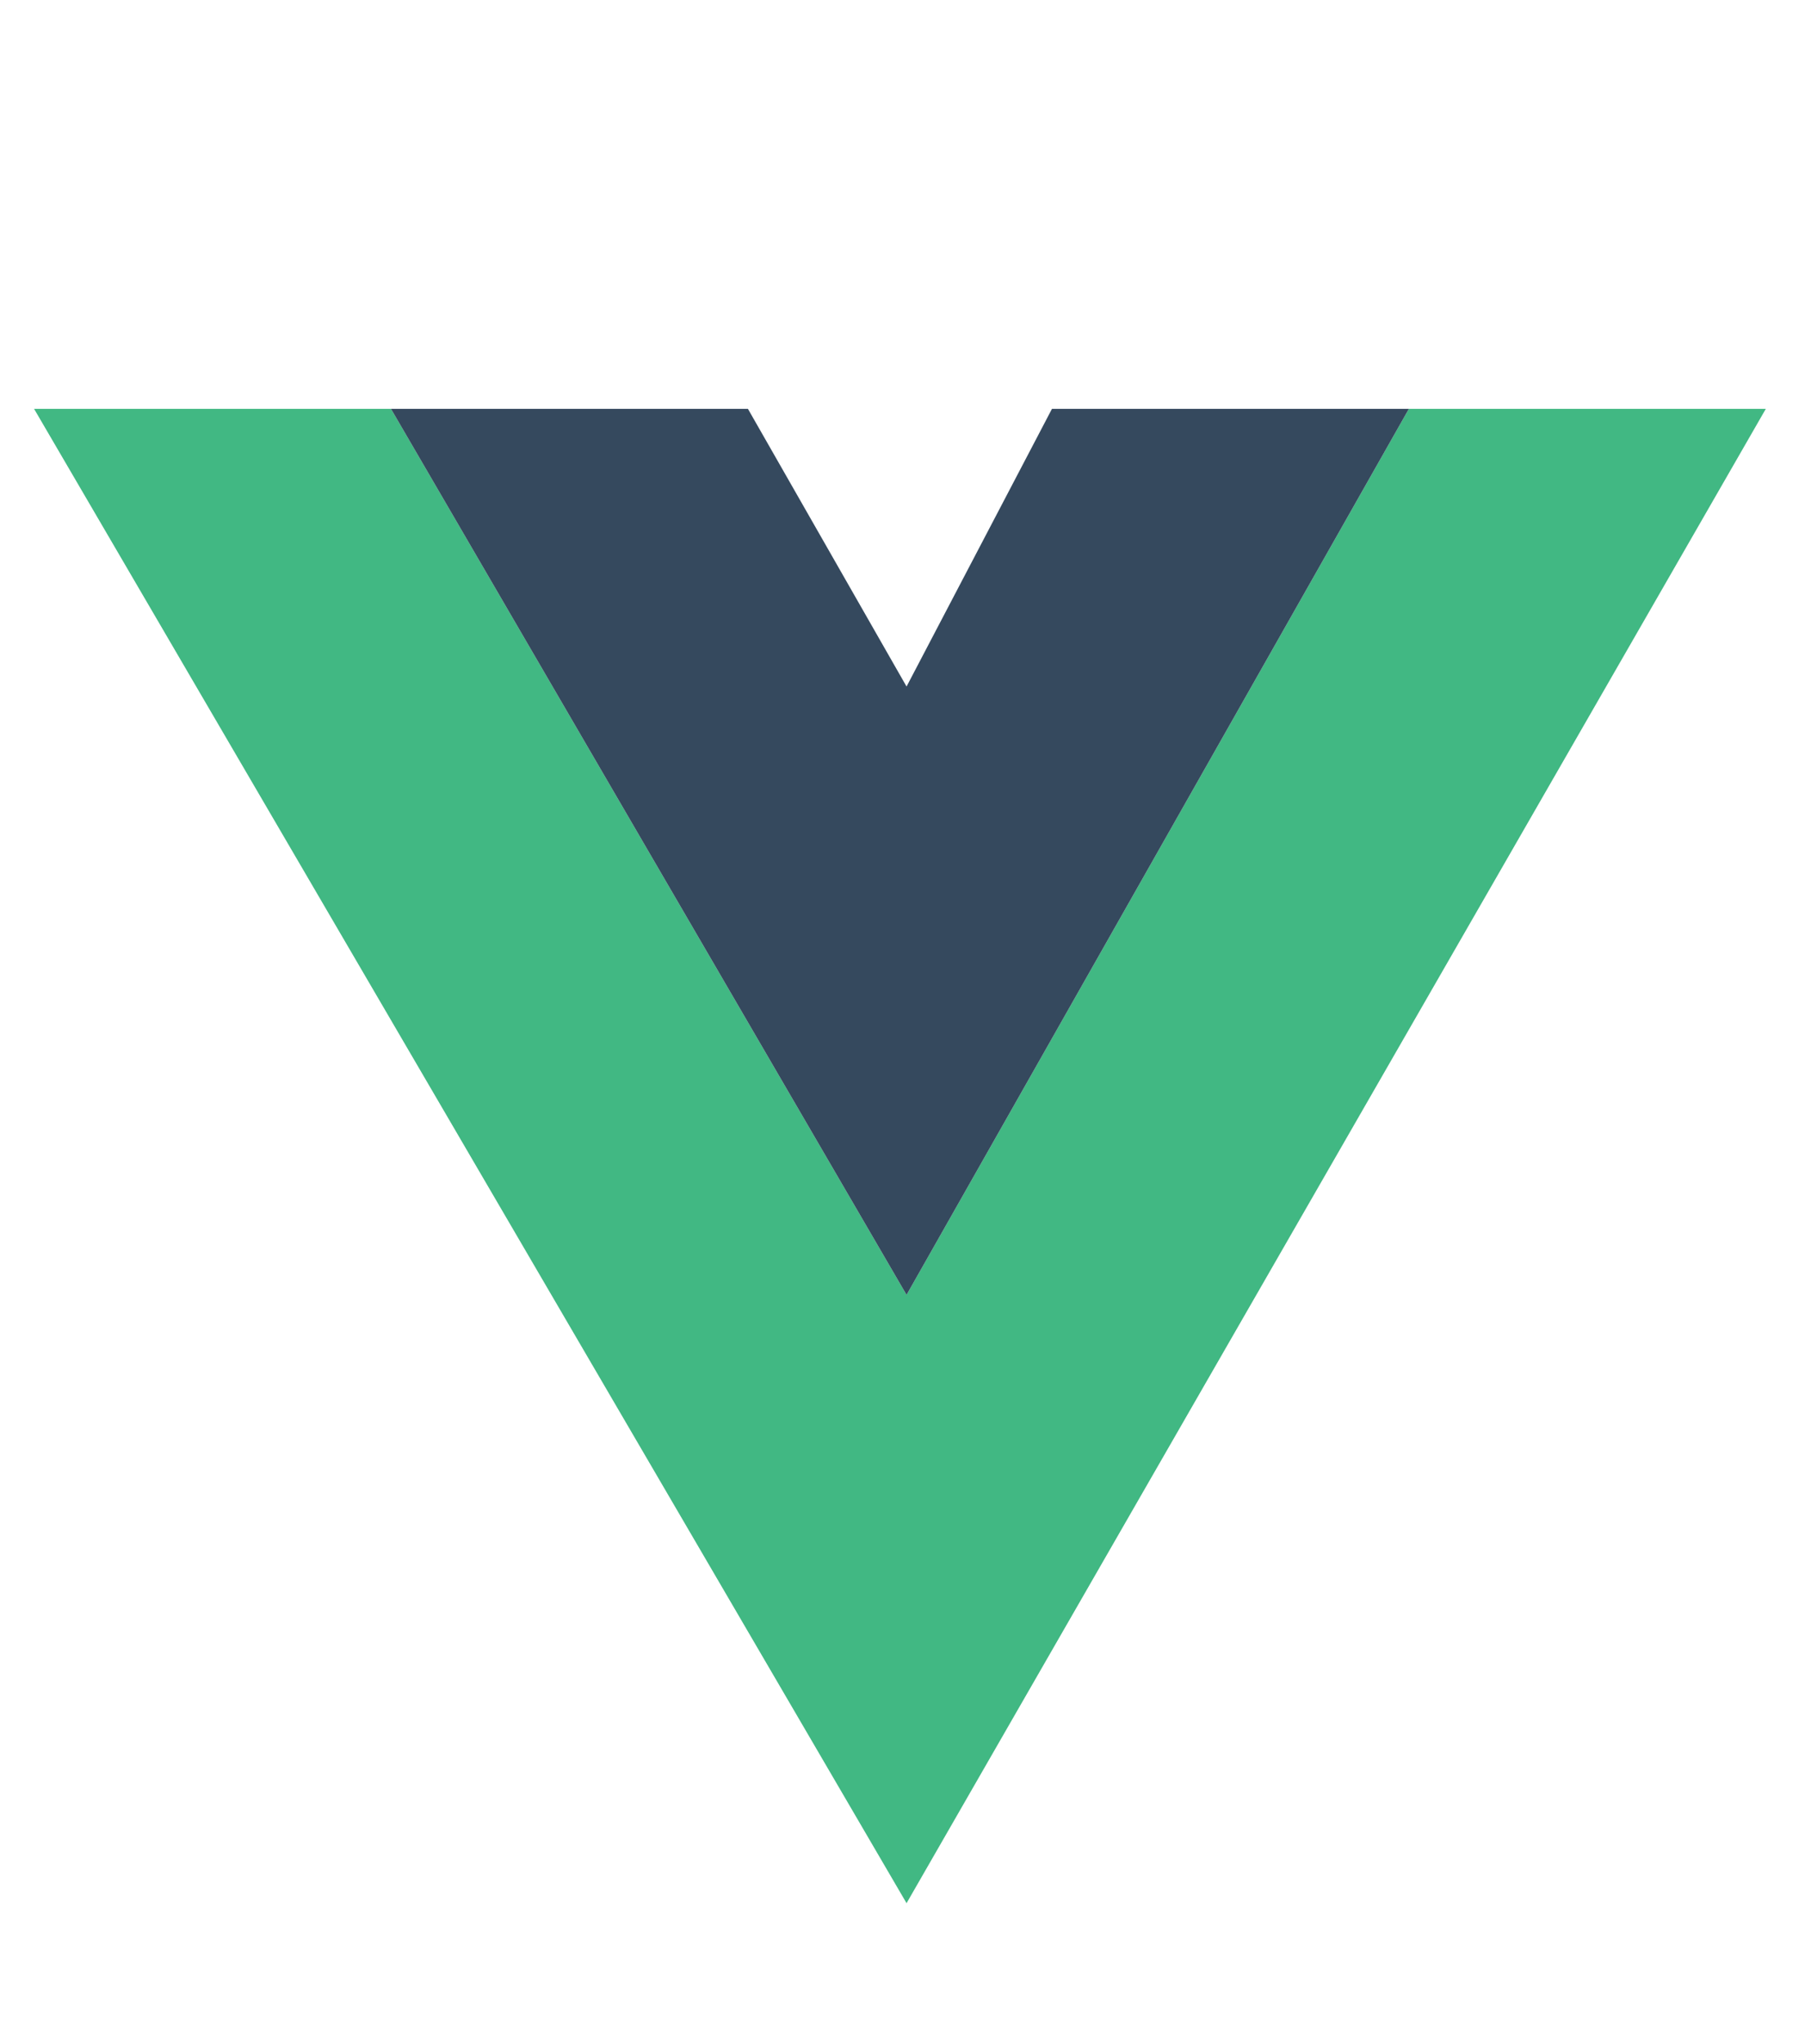 <svg width="53" height="60" viewBox="0 0 53 60" fill="none" xmlns="http://www.w3.org/2000/svg">
<path d="M26.619 55.863L1 12H11.48L26.619 38.007L41.369 12H51.85L26.619 55.863Z" fill="#41B883"/>
<path d="M26.619 38.007L11.48 12H21.961L26.619 20.151L30.889 12H41.369L26.619 38.007Z" fill="#35495E"/>
</svg>
